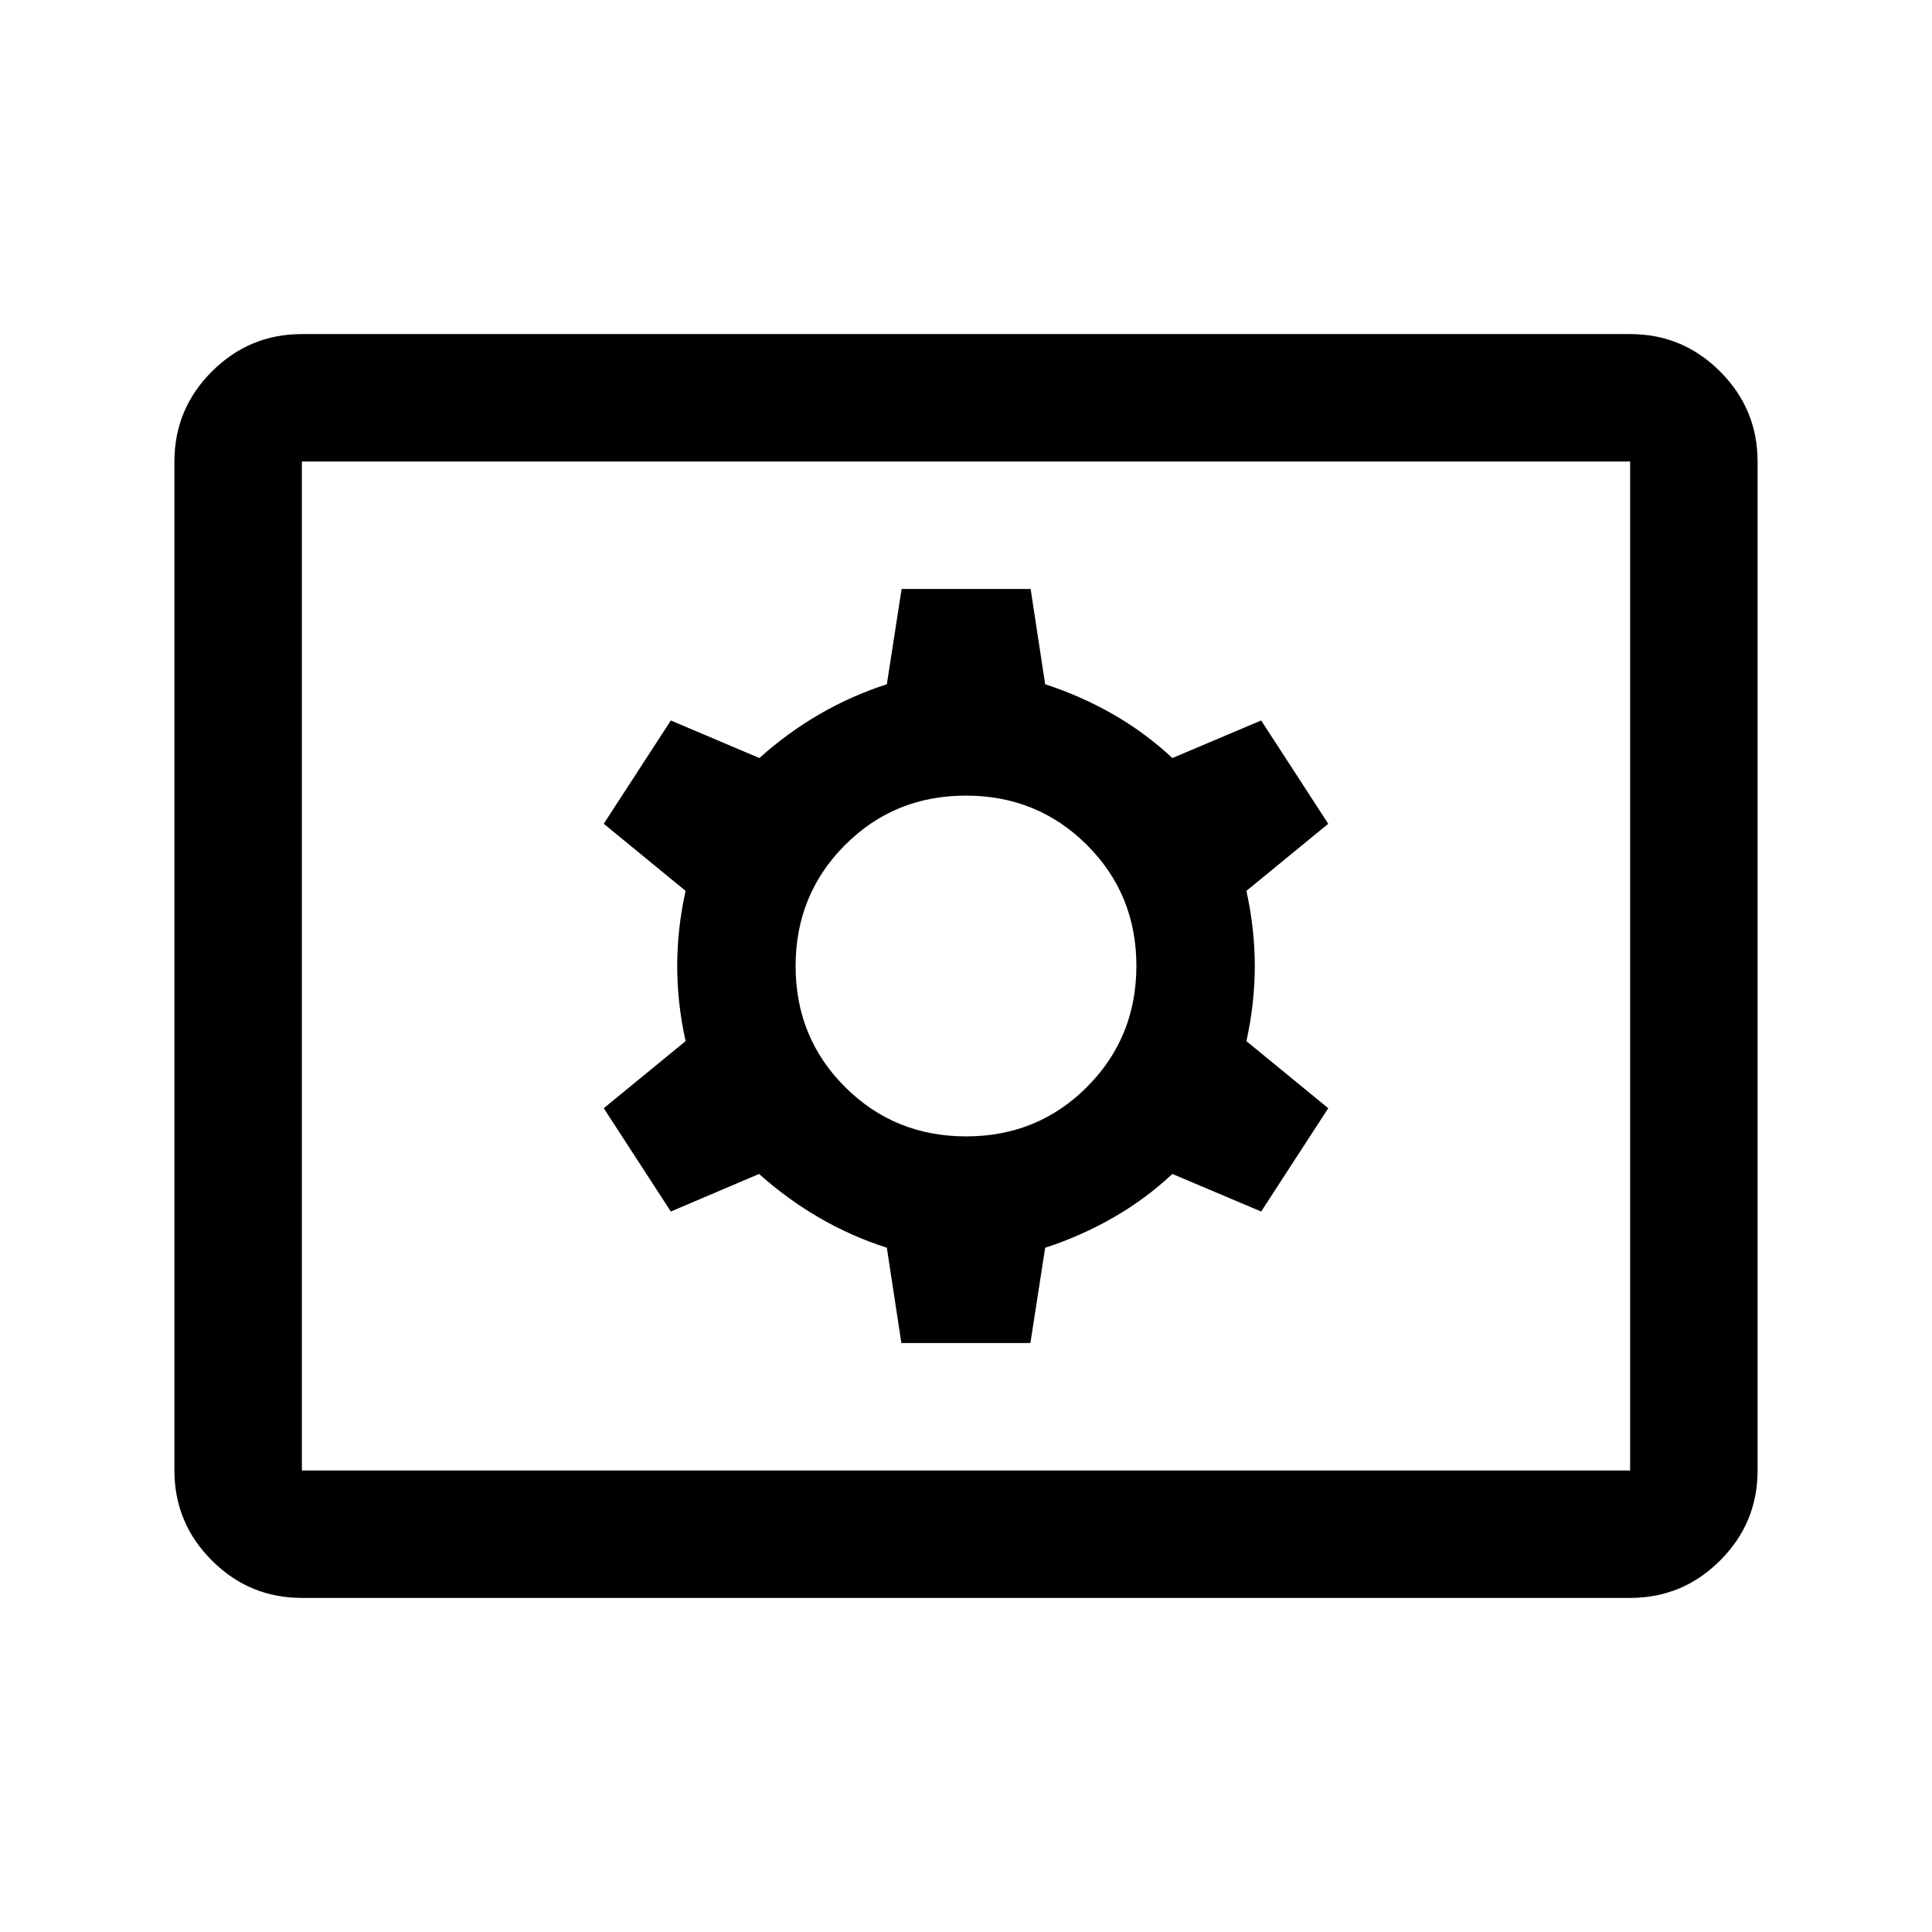 <svg xmlns="http://www.w3.org/2000/svg" height="40" viewBox="0 -960 960 960" width="40"><path d="M150-166q-26.125 0-44.729-18.604t-18.604-44.729v-501.334q0-26.125 18.604-44.729T150-794h660q26.125 0 44.729 18.604t18.604 44.729v501.334q0 26.125-18.604 44.729T810-166H150Zm0-63.333h660v-501.334H150v501.334Zm297.884-63.334H512L519.333-340q17.879-5.823 33.856-14.995 15.978-9.172 29.357-21.672L626.667-358 660-409.333l-40.667-33.333Q623.5-461.5 623.5-480q0-18.5-4.167-37.334L660-550.667 626.667-602l-44.121 18.667q-13.379-12.5-29.357-21.672-15.977-9.172-33.856-14.995l-7.217-47.333H448L440.667-620q-17.788 5.753-33.686 15.016-15.898 9.262-29.648 21.651l-44-18.667L300-550.667l40.667 33.333Q336.5-498.5 336.5-480q0 18.5 4.167 37.334L300-409.333 333.333-358l43.841-18.667q13.993 12.5 29.864 21.724T440.667-340l7.217 47.333Zm32.178-102.666q-35.562 0-60.145-24.522-24.584-24.521-24.584-60.083t24.522-60.145q24.521-24.584 60.083-24.584t60.145 24.522q24.584 24.521 24.584 60.083t-24.522 60.145q-24.521 24.584-60.083 24.584ZM150-229.333v-501.334 501.334Z"/></svg>